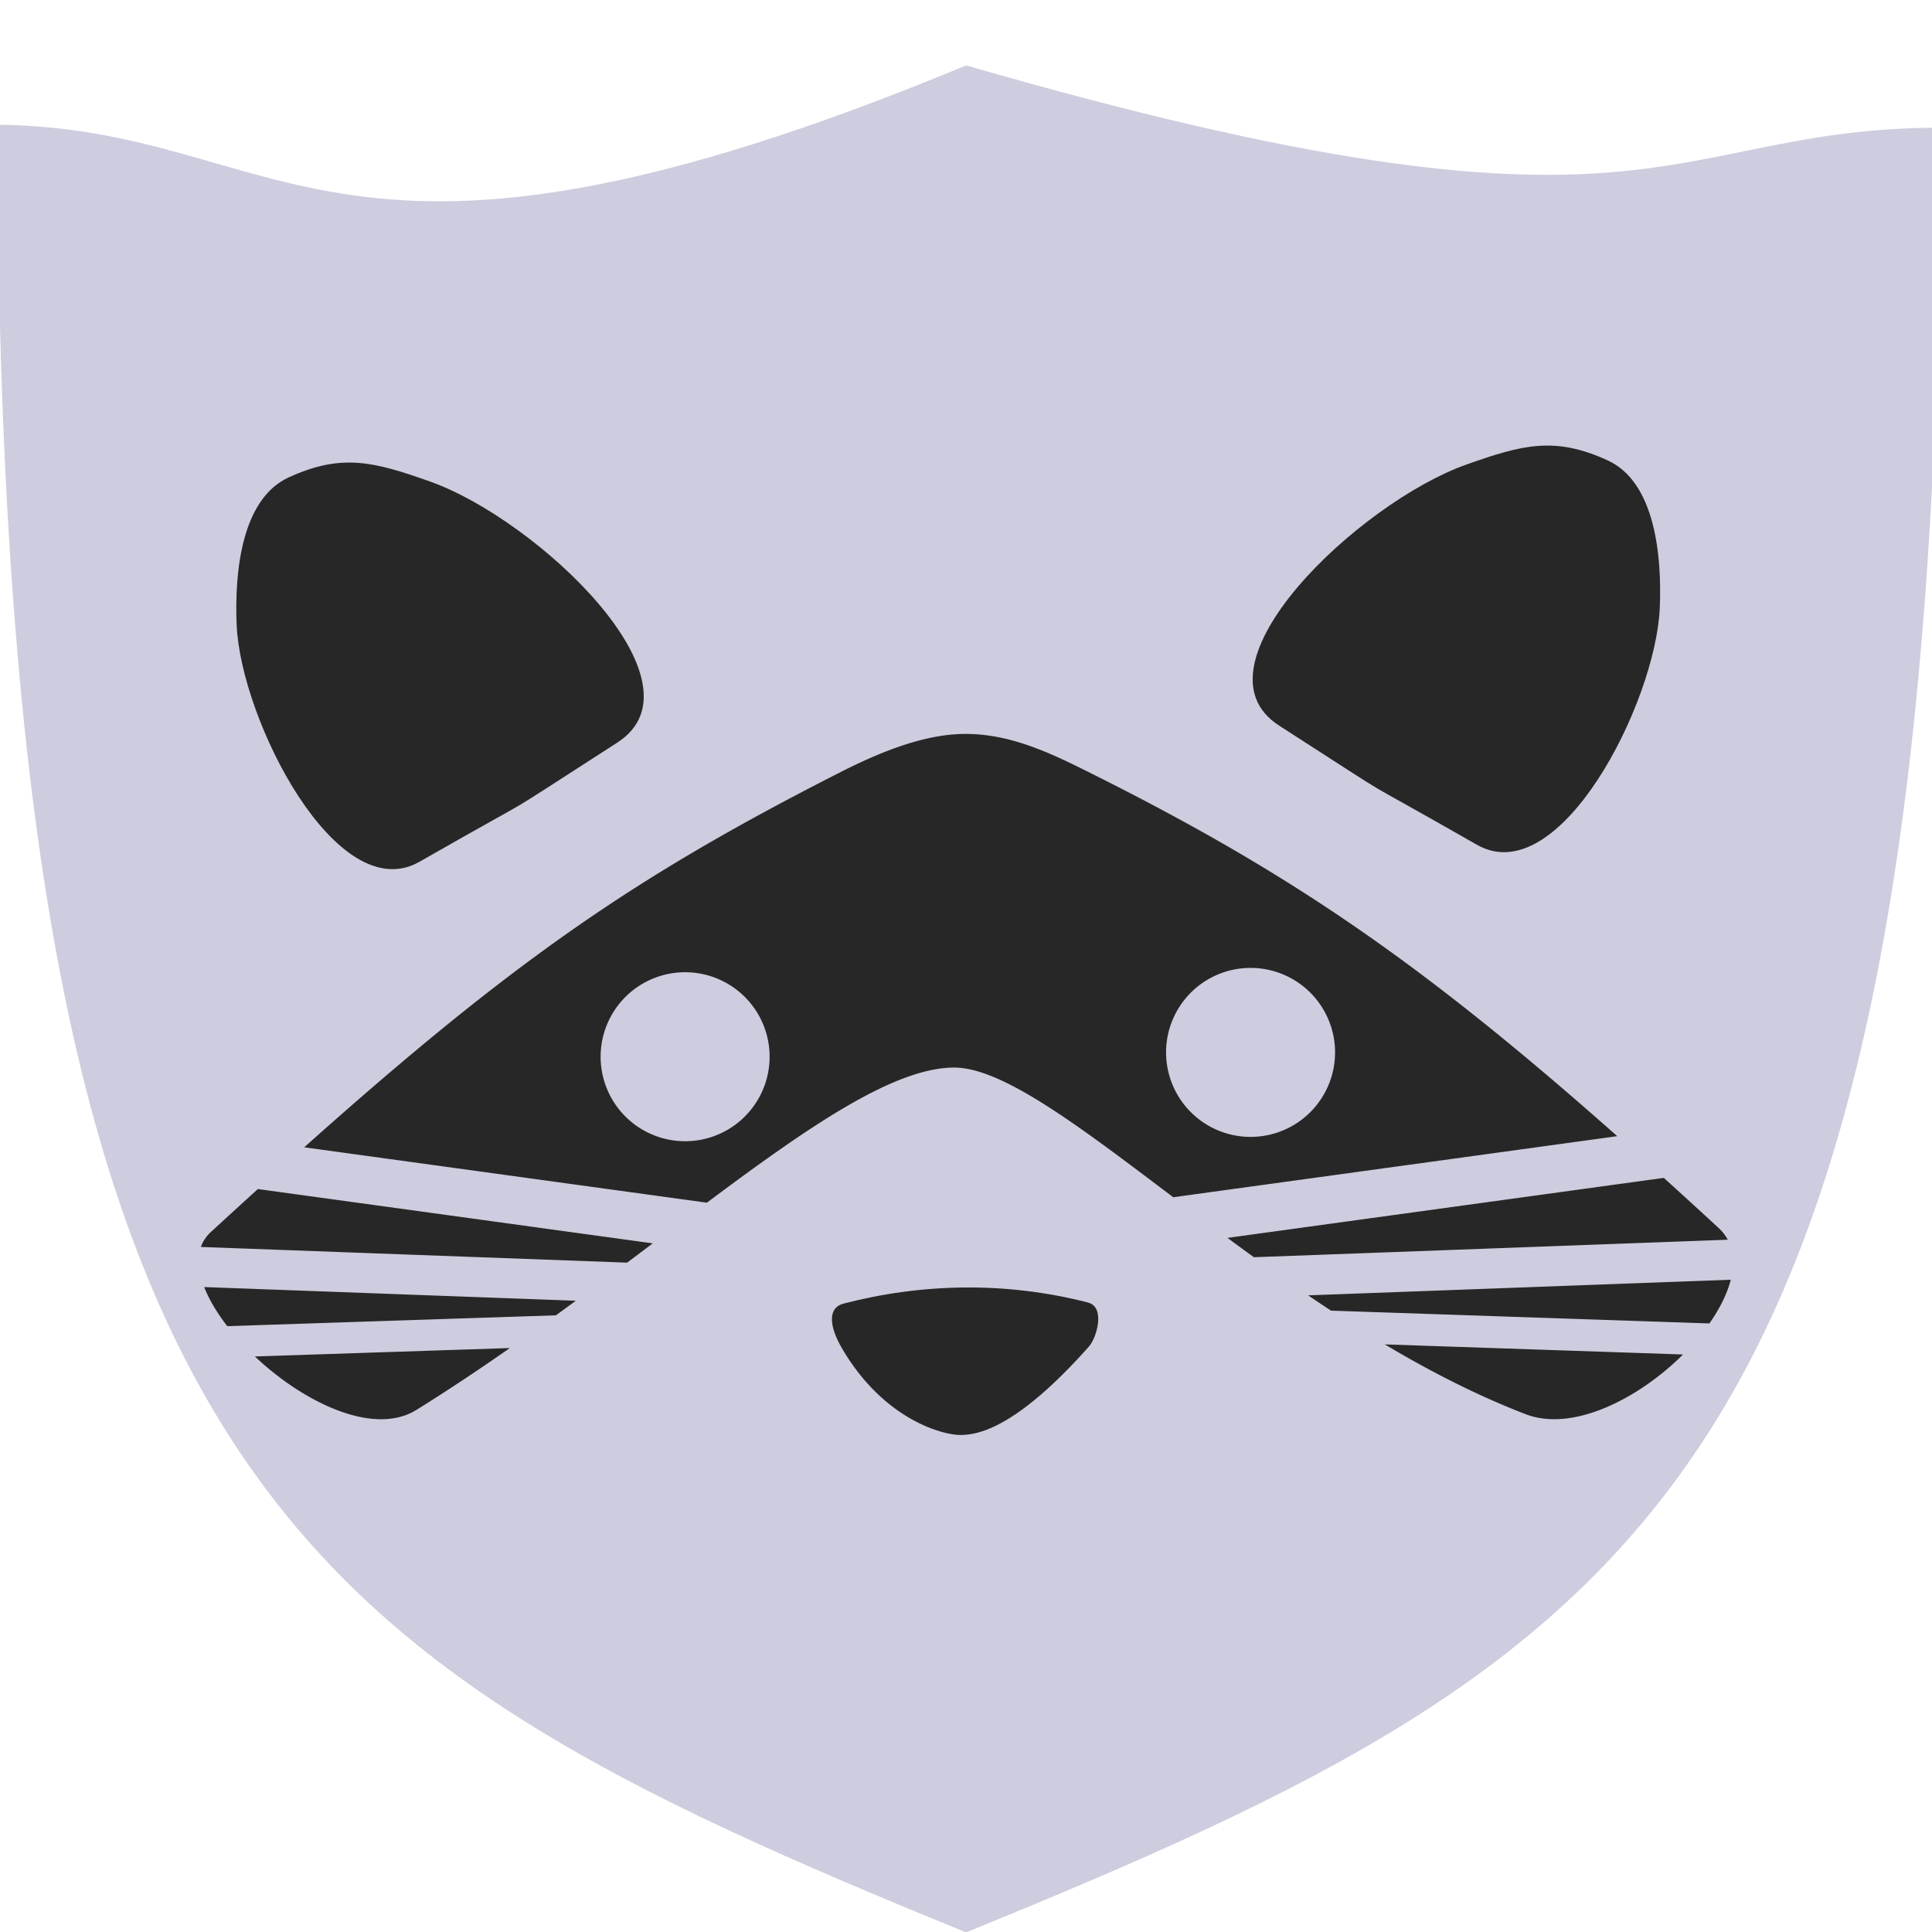 <?xml version="1.0" encoding="UTF-8" standalone="no"?>
<svg
   xmlns:dc="http://purl.org/dc/elements/1.1/"
   xmlns:cc="http://creativecommons.org/ns#"
   xmlns:rdf="http://www.w3.org/1999/02/22-rdf-syntax-ns#"
   xmlns:svg="http://www.w3.org/2000/svg"
   xmlns="http://www.w3.org/2000/svg"
   xmlns:sodipodi="http://sodipodi.sourceforge.net/DTD/sodipodi-0.dtd"
   xmlns:inkscape="http://www.inkscape.org/namespaces/inkscape"
   width="246.217mm"
   height="246.217mm"
   viewBox="0 0 246.217 246.217"
   version="1.1"
   id="svg8"
   inkscape:version="1.0 (4035a4fb49, 2020-05-01)"
   sodipodi:docname="racc-dark.svg">
  <defs
     id="defs2" />
  <sodipodi:namedview
     inkscape:snap-bbox-edge-midpoints="true"
     inkscape:bbox-nodes="true"
     inkscape:snap-bbox="true"
     inkscape:snap-text-baseline="true"
     id="base"
     pagecolor="#ffffff"
     bordercolor="#666666"
     borderopacity="1.0"
     inkscape:pageopacity="0.0"
     inkscape:pageshadow="2"
     inkscape:zoom="0.7"
     inkscape:cx="311.98047"
     inkscape:cy="476.96533"
     inkscape:document-units="mm"
     inkscape:current-layer="layer1"
     inkscape:document-rotation="0"
     showgrid="false"
     showguides="true"
     inkscape:guide-bbox="true"
     inkscape:window-width="1920"
     inkscape:window-height="1017"
     inkscape:window-x="-8"
     inkscape:window-y="-8"
     inkscape:window-maximized="1"
     inkscape:snap-intersection-paths="true">
    <sodipodi:guide
       inkscape:color="rgb(0,0,255)"
       inkscape:locked="false"
       inkscape:label=""
       id="guide868"
       orientation="-1,0"
       position="-190.615,217.65" />
    <sodipodi:guide
       id="guide870"
       orientation="0,-1"
       position="203.34,217.65" />
    <sodipodi:guide
       id="guide872"
       orientation="0,-1"
       position="-35.599,-79.019" />
    <sodipodi:guide
       inkscape:color="rgb(0,0,255)"
       inkscape:locked="false"
       inkscape:label=""
       id="guide1014"
       orientation="-0.707,0.707"
       position="6.834695e-08,0" />
    <sodipodi:guide
       inkscape:color="rgb(0,0,255)"
       inkscape:locked="false"
       inkscape:label=""
       id="guide1016"
       orientation="0.707,0.707"
       position="6.834695e-08,246.217" />
    <sodipodi:guide
       id="guide1018"
       orientation="0,-1"
       position="237.369,35.685" />
    <sodipodi:guide
       id="guide1020"
       orientation="0,-1"
       position="263.449,229.964" />
    <sodipodi:guide
       id="guide1022"
       orientation="0,-1"
       position="265.717,57.985" />
  </sodipodi:namedview>
  <g
     transform="translate(-6.734,-91.559)"
     inkscape:label="Layer 1"
     inkscape:groupmode="layer"
     id="layer1">
    <g
       inkscape:export-ydpi="249"
       inkscape:export-xdpi="249"
       transform="matrix(1.255,0,0,1.255,-1.716,-23.331)"
       id="use854"
       inkscape:label="Clip"
       style="fill:#cdcddf;fill-opacity:1;stroke:none;stroke-width:1;stroke-miterlimit:4;stroke-dasharray:none;stroke-opacity:0.998">
      <path
         sodipodi:nodetypes="ccccc"
         d="M 104.842,287.777 C 35.171,259.339 6.858,241.567 6.432,104.21 36.204,104.512 40.193,125.019 104.842,98.186 c 70.951,20.531 70.396,6.326 99.012,6.326 -0.42,137.055 -29.341,154.827 -99.012,183.265 z"
         style="fill:#cdcddf;fill-opacity:1;stroke:none;stroke-width:0.19;stroke-linecap:round;stroke-opacity:0.998;paint-order:markers stroke fill"
         id="circle1008" />
    </g>
    <path
       inkscape:export-ydpi="249"
       inkscape:export-xdpi="249"
       clip-path="none"
       mask="none"
       style="fill:#272727;fill-opacity:1;stroke:none;stroke-width:0.773px;stroke-linecap:butt;stroke-linejoin:miter;stroke-opacity:1"
       d="m 85.398,186.198 c 11.837,-7.602 -10.184,-28.423 -23.858,-33.272 -7.168,-2.542 -11.278,-3.621 -18.022,-0.524 -6.031,2.769 -6.904,12.144 -6.626,18.775 0.506,12.1 12.789,36.212 23.305,30.204 17.934,-10.247 7.702,-3.944 25.201,-15.182 z"
       id="path851"
       sodipodi:nodetypes="ssssss" />
    <path
       inkscape:export-ydpi="249"
       inkscape:export-xdpi="249"
       d="m 129.697,185.091 c -5.414,0.022 -11.224,2.513 -16.048,4.97 -25.863,13.174 -41.291,23.73 -68.147,47.711 l 51.311,7.058 c 0,0 -0.004,0.008 -0.004,0.008 13.022,-9.735 23.834,-17.186 31.474,-17.227 6.175,-0.033 15.93,7.431 27.973,16.526 0.023,-0.003 56.574,-7.783 56.581,-7.784 -24.546,-21.753 -41.106,-33.197 -66.055,-45.74 -5.514,-2.772 -10.914,-5.548 -17.085,-5.522 z m 36.388,29.819 a 10.768,10.768 0 0 1 0.024,0 10.768,10.768 0 0 1 10.768,10.768 10.768,10.768 0 0 1 -10.768,10.768 10.768,10.768 0 0 1 -10.768,-10.768 10.768,10.768 0 0 1 10.744,-10.768 z m -72.063,0.552 a 10.768,10.768 0 0 1 5.29e-4,0 10.768,10.768 0 0 1 0.024,0 10.768,10.768 0 0 1 10.768,10.768 10.768,10.768 0 0 1 -10.768,10.768 10.768,10.768 0 0 1 -10.768,-10.768 10.768,10.768 0 0 1 10.744,-10.768 z m 124.749,26.207 -55.603,7.648 c 1.108,0.819 2.228,1.641 3.366,2.464 l 60.39,-2.231 c -0.292,-0.544 -0.68,-1.049 -1.176,-1.507 -2.406,-2.218 -4.722,-4.333 -6.977,-6.374 z M 39.598,243.092 c -1.945,1.767 -3.946,3.597 -6.019,5.504 -0.591,0.544 -0.997,1.176 -1.243,1.876 l 54.321,2 c 1.1,-0.826 2.19,-1.646 3.265,-2.457 z m 187.708,11.558 -53.857,1.99 c 0.962,0.654 1.931,1.305 2.91,1.949 l 48.222,1.63 c 1.313,-1.87 2.269,-3.774 2.725,-5.568 z m -194.549,0.934 c 0.627,1.611 1.648,3.309 2.94,4.983 l 41.881,-1.383 c 0.854,-0.619 1.702,-1.238 2.544,-1.856 z m 150.456,7.307 c 5.777,3.437 11.788,6.524 17.961,8.898 5.959,2.291 14.331,-1.921 20.047,-7.612 z m -111.498,0.464 -32.498,1.073 c 6.254,5.903 15.154,10.188 20.592,6.808 4.07,-2.529 8.04,-5.184 11.906,-7.882 z"
       style="fill:#272727;fill-opacity:1;stroke:none;stroke-width:0.773px;stroke-linecap:butt;stroke-linejoin:miter;stroke-opacity:1"
       clip-path="none"
       id="path847" />
    <path
       inkscape:export-ydpi="249"
       inkscape:export-xdpi="249"
       clip-path="none"
       mask="none"
       style="fill:#272727;fill-opacity:1;stroke:none;stroke-width:0.773px;stroke-linecap:butt;stroke-linejoin:miter;stroke-opacity:1"
       d="m 129.172,274.433 c 2.082,0 7.005,-0.761 16.329,-11.259 1.02,-1.149 2.13,-5.042 -0.108,-5.618 -10.488,-2.701 -21.201,-2.458 -31.165,0.138 -1.996,0.52 -1.875,2.821 -0.173,5.729 5.402,9.229 13.088,11.066 15.117,11.01 z"
       id="path1012"
       sodipodi:nodetypes="sssssss" />
    <path
       inkscape:export-ydpi="249"
       inkscape:export-xdpi="249"
       clip-path="none"
       mask="none"
       sodipodi:nodetypes="ssssss"
       id="path851-2"
       d="m 169.753,184.034 c -11.837,-7.602 10.184,-28.423 23.858,-33.272 7.168,-2.542 11.278,-3.621 18.022,-0.524 6.031,2.769 6.904,12.144 6.626,18.775 -0.506,12.1 -12.789,36.212 -23.305,30.204 -17.934,-10.247 -7.702,-3.944 -25.201,-15.182 z"
       style="fill:#272727;fill-opacity:1;stroke:none;stroke-width:0.773px;stroke-linecap:butt;stroke-linejoin:miter;stroke-opacity:1" />
  </g>
</svg>
